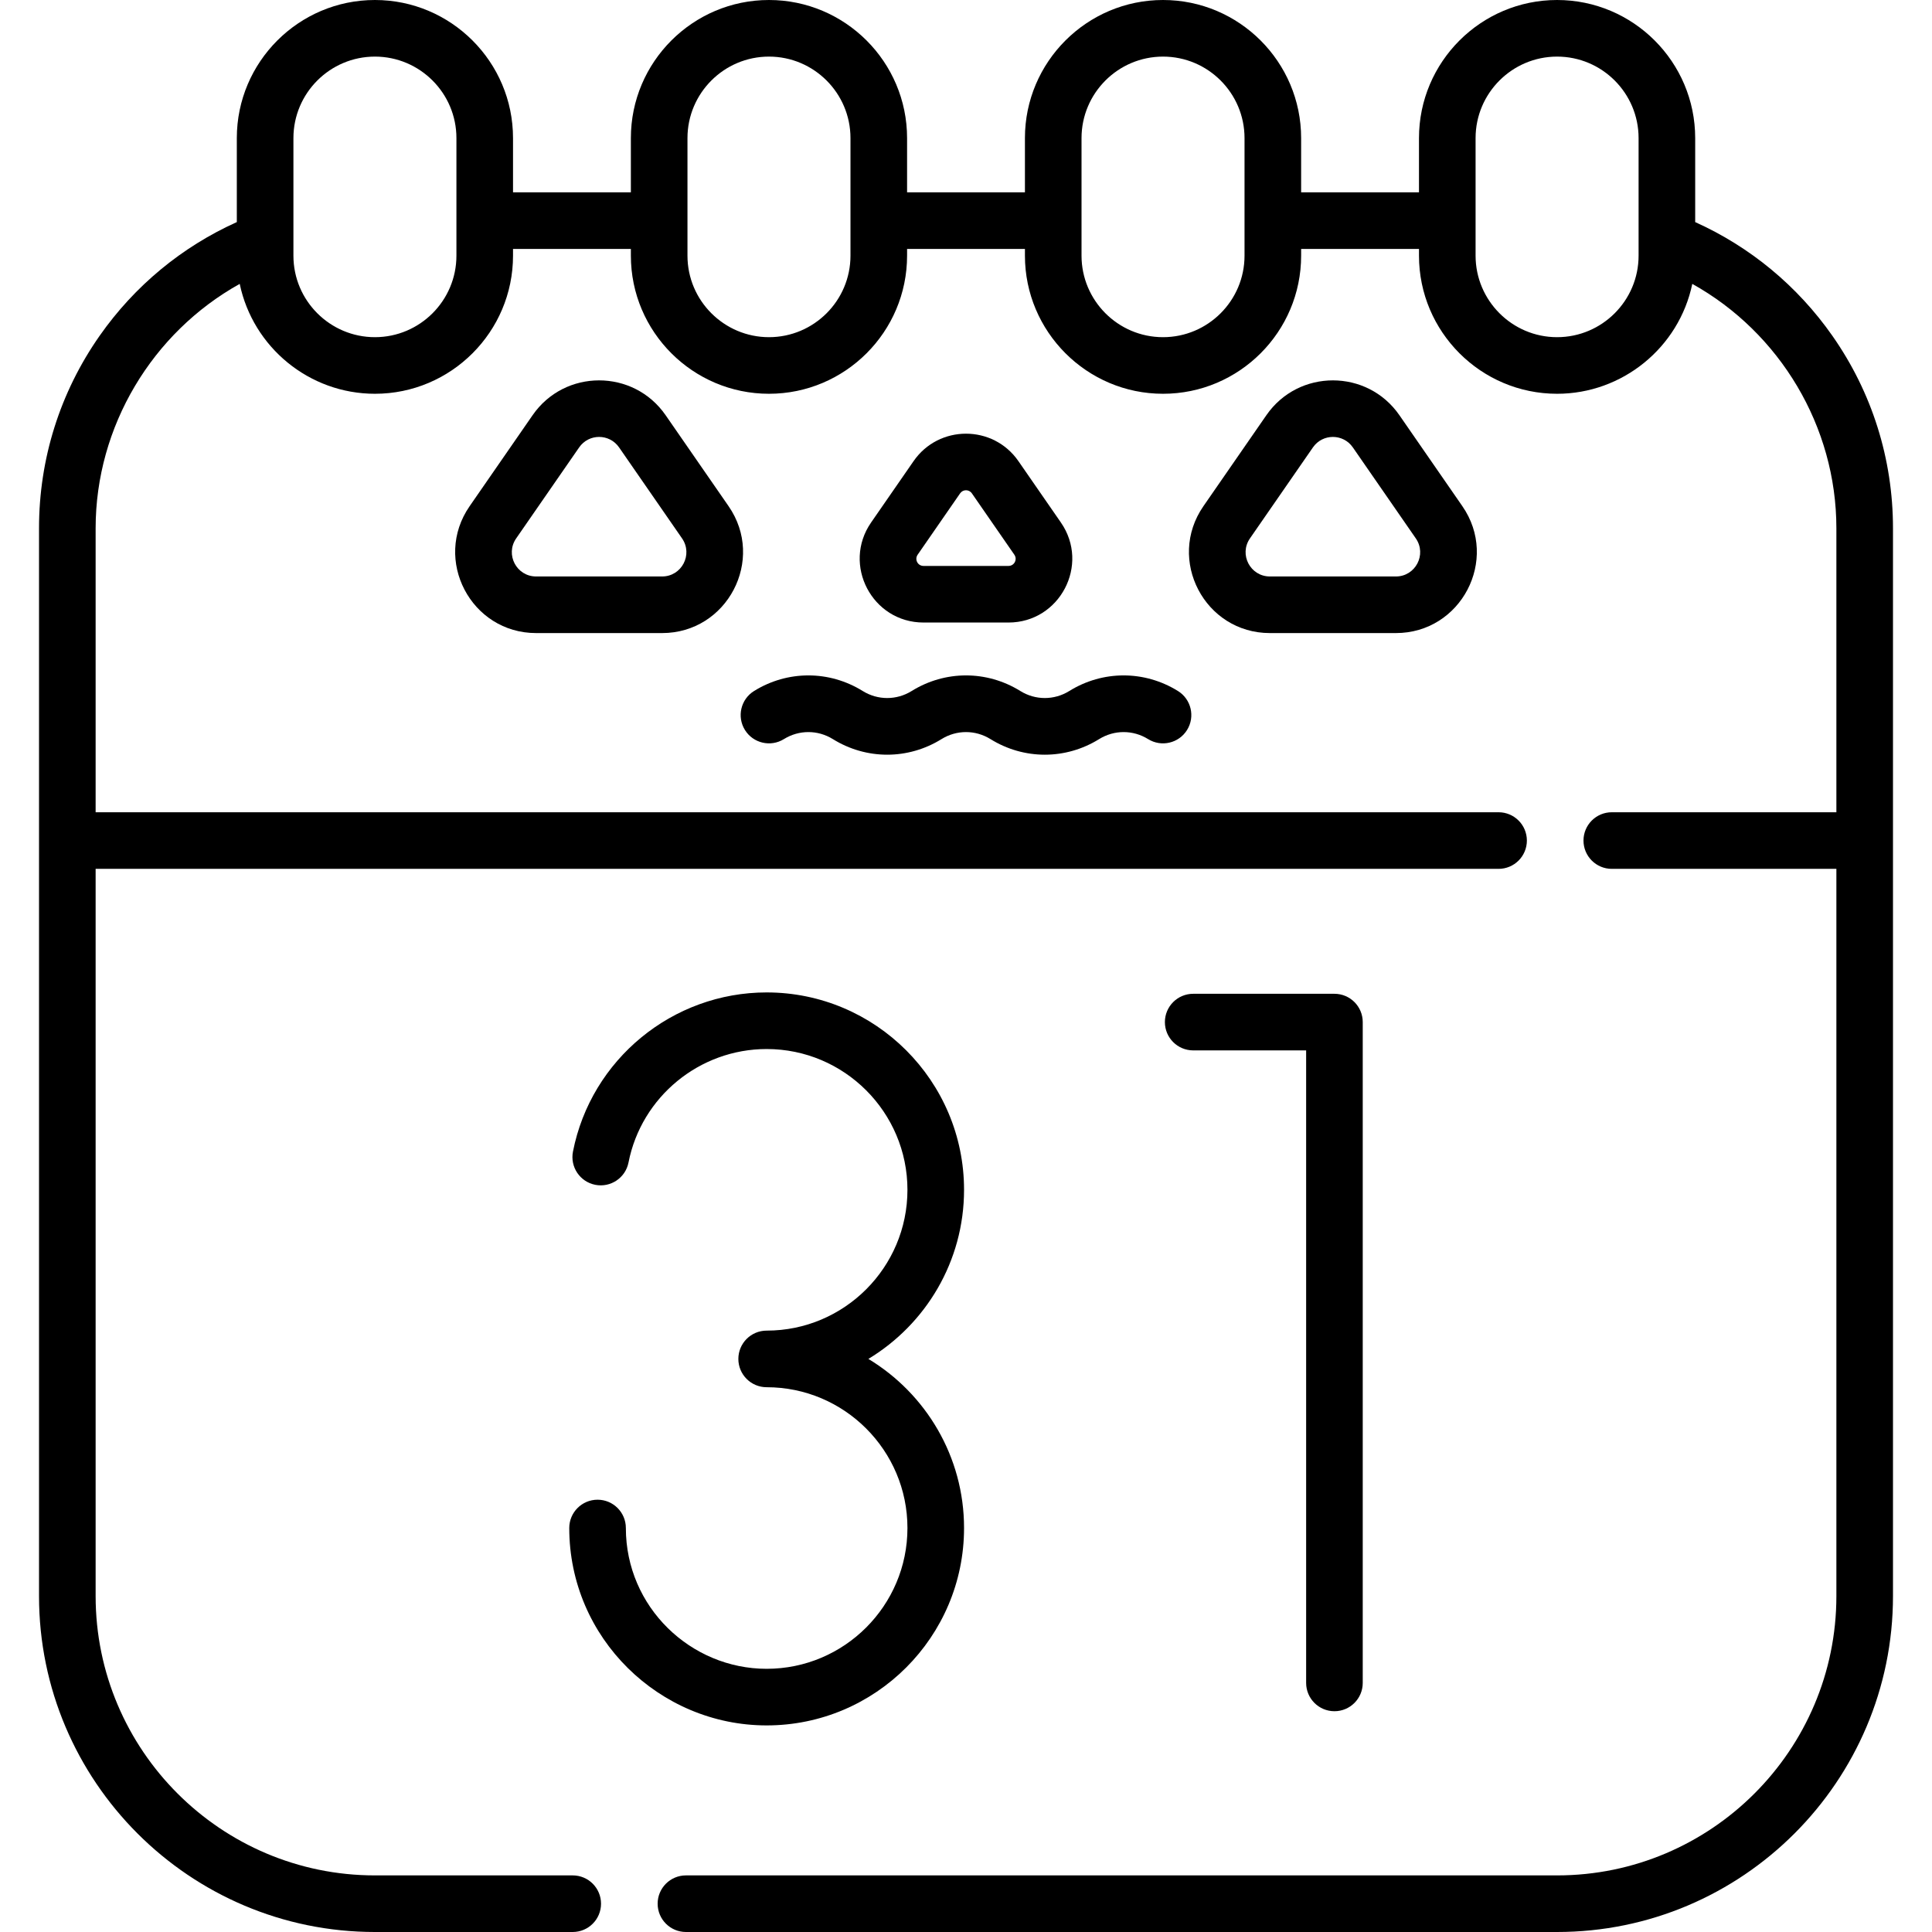 <svg id="Capa_1" enable-background="new 0 0 512 512" height="512" viewBox="0 0 512 512" width="512" xmlns="http://www.w3.org/2000/svg"><g><g><path d="m353.64 453.491c4.143 0 7.5-3.358 7.5-7.5v-175.126c0-4.143-3.357-7.5-7.5-7.5h-37.432c-4.142 0-7.5 3.357-7.5 7.5 0 4.142 3.358 7.5 7.5 7.5h29.932v167.626c0 4.142 3.359 7.5 7.5 7.5z"/><path d="m203.171 442.251c-20.132 0-37.312-16.367-37.312-37.312 0-4.142-3.357-7.5-7.5-7.5-4.142 0-7.5 3.358-7.5 7.5 0 29.184 23.929 52.312 52.312 52.312 28.845 0 52.312-23.467 52.312-52.312 0-18.989-10.172-35.645-25.353-44.812 15.18-9.167 25.353-25.822 25.353-44.812 0-28.845-23.467-52.312-52.312-52.312-24.942 0-46.529 17.739-51.33 42.181-.798 4.064 1.849 8.006 5.914 8.805 4.064.798 8.007-1.85 8.805-5.914 3.422-17.424 18.82-30.071 36.611-30.071 20.574 0 37.312 16.738 37.312 37.312s-16.737 37.312-37.312 37.312c-4.142 0-7.5 3.358-7.5 7.5s3.358 7.5 7.5 7.5c20.574 0 37.312 16.738 37.312 37.312s-16.738 37.311-37.312 37.311z"/><path d="m207.74 195.87c4.002-2.484 8.976-2.483 12.978 0 8.88 5.509 19.913 5.509 28.793 0 4.002-2.484 8.975-2.483 12.978 0 4.44 2.755 9.418 4.132 14.396 4.132s9.957-1.378 14.396-4.132c4.003-2.483 8.976-2.483 12.979 0 3.52 2.183 8.143 1.1 10.327-2.42s1.1-8.143-2.42-10.327c-8.88-5.509-19.913-5.509-28.793 0-4.002 2.484-8.975 2.483-12.978 0-8.88-5.509-19.914-5.509-28.793 0-4.003 2.484-8.976 2.483-12.978 0-8.881-5.509-19.913-5.509-28.794 0-3.52 2.184-4.603 6.808-2.419 10.327 2.184 3.52 6.808 4.604 10.328 2.42z"/><path d="m193.082 134.143-16.688-24.114c-8.516-12.303-26.733-12.301-35.247 0l-16.688 24.113c-9.825 14.197.349 33.629 17.624 33.629h33.376c17.265 0 27.454-19.423 17.623-33.628.001 0 .001 0 0 0zm-17.623 18.628h-33.376c-5.194 0-8.247-5.819-5.289-10.093l16.688-24.113c2.567-3.708 8.022-3.693 10.579 0l16.688 24.113c2.955 4.272-.093 10.093-5.29 10.093z"/><path d="m336.541 167.771h33.377c17.265 0 27.454-19.424 17.623-33.629l-16.688-24.113c-8.514-12.304-26.734-12.301-35.246 0l-16.688 24.113c-9.827 14.198.347 33.629 17.622 33.629zm-5.289-25.092 16.688-24.113c2.556-3.694 8.012-3.707 10.578 0l16.688 24.113c2.956 4.272-.092 10.093-5.289 10.093h-33.377c-5.194-.001-8.246-5.819-5.288-10.093z"/><path d="m244.746 164.978h22.508c13.61 0 21.642-15.312 13.893-26.51l-11.255-16.262c-6.712-9.699-21.074-9.697-27.785 0l-11.254 16.261c-7.745 11.191.274 26.511 13.893 26.511zm-1.559-17.974 11.254-16.261c.757-1.094 2.359-1.096 3.117 0l11.254 16.261c.876 1.267-.018 2.974-1.559 2.974h-22.508c-1.542 0-2.432-1.71-1.558-2.974z"/><path d="m99.358 512h52.421c4.142 0 7.5-3.358 7.5-7.5s-3.358-7.5-7.5-7.5h-52.421c-40.813 0-74.016-33.208-74.016-74.026v-192.718h371.796c4.142 0 7.5-3.358 7.5-7.5s-3.358-7.5-7.5-7.5h-371.796v-75.262c0-26.979 14.992-51.855 38.185-64.761 3.516 16.803 18.419 29.122 35.831 29.122 20.181 0 36.598-16.418 36.598-36.599v-1.789h31.231v1.789c0 20.202 16.453 36.599 36.599 36.599 20.181 0 36.599-16.418 36.599-36.599v-1.789h31.231v1.789c0 20.138 16.403 36.599 36.598 36.599 20.18 0 36.598-16.418 36.598-36.599v-1.789h31.231v1.789c0 20.181 16.418 36.599 36.599 36.599 17.272 0 32.306-12.204 35.83-29.122 23.193 12.905 38.186 37.781 38.186 64.761v75.262h-59.52c-4.142 0-7.5 3.358-7.5 7.5s3.358 7.5 7.5 7.5h59.52v192.718c0 40.818-33.203 74.026-74.016 74.026h-230.863c-4.142 0-7.5 3.358-7.5 7.5s3.358 7.5 7.5 7.5h230.863c49.083 0 89.016-39.937 89.016-89.026 0-16.577 0-265.777 0-282.979 0-18.381-5.559-36.025-16.075-51.026-9.265-13.217-21.76-23.54-36.342-30.113v-22.258c-.001-20.18-16.418-36.598-36.599-36.598s-36.599 16.418-36.599 36.598v14.37h-31.231v-14.37c0-20.18-16.418-36.598-36.598-36.598s-36.598 16.418-36.598 36.598v14.37h-31.231v-14.37c0-20.18-16.418-36.598-36.599-36.598s-36.599 16.418-36.599 36.598v14.37h-31.231v-14.37c0-20.18-16.418-36.598-36.598-36.598-20.181 0-36.598 16.418-36.598 36.598v22.256c-14.582 6.574-27.077 16.896-36.343 30.113-10.516 15.001-16.075 32.646-16.075 51.026v282.979c0 49.091 39.932 89.028 89.016 89.028zm291.686-475.402c0-11.909 9.689-21.598 21.599-21.598 11.909 0 21.598 9.689 21.598 21.598v31.158c0 11.909-9.688 21.598-21.598 21.598-11.925 0-21.599-9.722-21.599-21.598 0-7.937 0-28.713 0-31.158zm-82.83-21.598c11.909 0 21.598 9.689 21.598 21.598v31.158c0 11.909-9.688 21.598-21.598 21.598-11.953 0-21.598-9.74-21.598-21.598 0-8.865 0-25.963 0-31.158 0-11.909 9.688-21.598 21.598-21.598zm-104.428 0c11.909 0 21.599 9.689 21.599 21.598v31.158c0 11.91-9.689 21.598-21.599 21.598-11.856 0-21.598-9.65-21.598-21.598 0-.104 0-31.158 0-31.158-.001-11.909 9.689-21.598 21.598-21.598zm-126.026 21.598c0-11.909 9.688-21.598 21.598-21.598 11.909 0 21.598 9.689 21.598 21.598v31.158c0 11.91-9.688 21.598-21.598 21.598-11.86 0-21.599-9.638-21.599-21.598.001-7.772.001-22.972.001-31.158z"/></g></g></svg>
